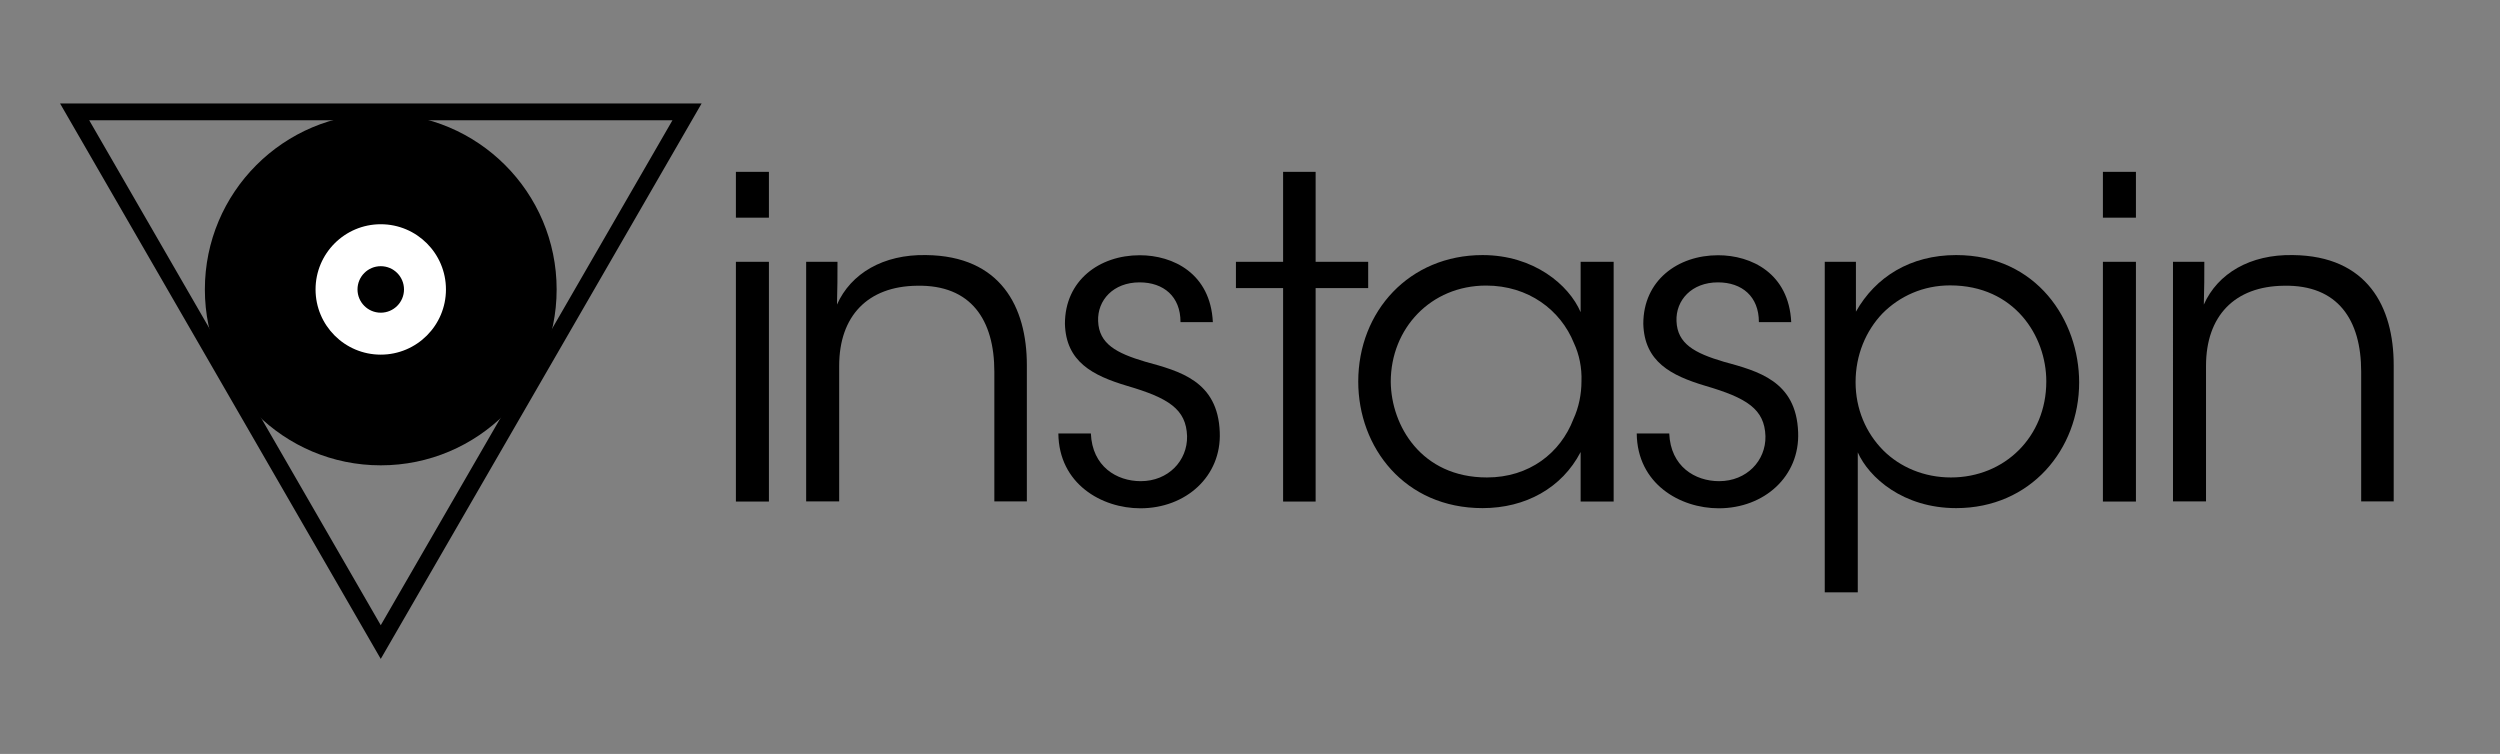 <?xml version="1.0" encoding="utf-8"?>
<!-- Generator: Adobe Illustrator 18.1.0, SVG Export Plug-In . SVG Version: 6.00 Build 0)  -->
<!DOCTYPE svg PUBLIC "-//W3C//DTD SVG 1.1//EN" "http://www.w3.org/Graphics/SVG/1.1/DTD/svg11.dtd">
<svg version="1.1" id="Layer_1" xmlns="http://www.w3.org/2000/svg" xmlns:xlink="http://www.w3.org/1999/xlink" x="0px" y="0px"
	 viewBox="0 0 1483.9 447.5" enable-background="new 0 0 1483.9 447.5" xml:space="preserve">
<rect x="0" y="0" width="1483.9" height="447.5" fill="#808080" stroke="none"/>
<g>
	<g>
		<path d="M436.8,102h19.6v27.2h-19.6V102z M436.8,155.4h19.6v142.3h-19.6V155.4z"/>
		<path d="M478.6,155.4h18.5c0,7.9,0,15.9-0.3,25.4c8.2-18.5,27.5-29.9,52.9-29.4c44.2,0.5,59.8,30.7,59.8,65.3v80.9h-19.3v-77
			c0-30.7-13.8-51.6-45.8-51c-29.4,0.3-46.3,18-46.3,47.6v80.4h-19.6V155.4z"/>
		<path d="M700.7,191.1c0-15.1-10-23.5-24.3-23.5c-15.6,0-25.1,10.6-24.6,23c0.5,13.5,10.8,19,28,24.1c20.4,5.6,43.1,11.4,44.2,41.8
			c1.1,26.2-20.1,45.2-47.1,45.2c-23,0-48.4-14.5-48.7-44.4h19.3c0.8,19.6,15.3,28.3,29.6,28.3c16.4,0,27.8-12.2,27.5-26.7
			c-0.5-16.1-11.1-22.7-35.7-29.9c-20.4-6.1-36.2-14.3-36.8-36.8c0-25.7,20.4-40.7,44.4-40.7c19.8,0,42,10.8,43.4,39.7H700.7z"/>
		<path d="M761.6,171h-28v-15.6h28V102h19.3v53.4h31.2V171h-31.2v126.7h-19.3V171z"/>
		<path d="M957.8,297.7h-19.6v-29.4c-11.1,21.4-32.8,33.3-58.2,33.3c-46.3,0-73.8-36-73.8-75.1c0-41.8,30.4-75.1,73.8-75.1
			c30.4,0,51.3,17.7,58.2,33.9v-29.9h19.6V297.7z M825.5,226.8c0.3,25.7,18,56.6,57.1,56.6c25.1,0,43.6-14.5,51.3-34.6
			c3.2-6.9,4.8-14.8,4.8-22.5c0.3-7.9-1.3-15.9-4.5-22.7c-7.9-19.6-27-34.1-52.1-34.1c-32.8,0-56.6,25.4-56.6,57.1V226.8z"/>
		<path d="M1044,191.1c0-15.1-10-23.5-24.3-23.5c-15.6,0-25.1,10.6-24.6,23c0.5,13.5,10.8,19,28,24.1c20.4,5.6,43.1,11.4,44.2,41.8
			c1.1,26.2-20.1,45.2-47.1,45.2c-23,0-48.4-14.5-48.7-44.4h19.3c0.8,19.6,15.3,28.3,29.6,28.3c16.4,0,27.8-12.2,27.5-26.7
			c-0.5-16.1-11.1-22.7-35.7-29.9c-20.4-6.1-36.2-14.3-36.8-36.8c0-25.7,20.4-40.7,44.4-40.7c19.8,0,42,10.8,43.4,39.7H1044z"/>
		<path d="M1083.1,155.4h18.5V185c11.6-20.6,32.3-33.6,59.5-33.6c47.9,0,73,38.9,73,75.6c0,39.7-28.8,74.6-73,74.6
			c-31.5,0-51.8-18.2-58.4-33.1v29.1v54h-19.6V155.4z M1214.6,226.3c0-26.7-18.8-56.9-57.1-56.9c-15.9,0-29.9,6.3-40.2,16.7
			c-9.8,10.3-15.9,24.6-15.9,40.7c0,15.9,6.1,30.1,16.4,40.5c10,10,24.3,16.1,40.2,16.1c32,0,56.6-24.3,56.6-56.9V226.3z"/>
		<path d="M1248.2,102h19.6v27.2h-19.6V102z M1248.2,155.4h19.6v142.3h-19.6V155.4z"/>
		<path d="M1289.9,155.4h18.5c0,7.9,0,15.9-0.3,25.4c8.2-18.5,27.5-29.9,52.9-29.4c44.2,0.5,59.8,30.7,59.8,65.3v80.9h-19.3v-77
			c0-30.7-13.8-51.6-45.8-51c-29.4,0.3-46.3,18-46.3,47.6v80.4h-19.6V155.4z"/>
	</g>
	<g>
		<g>
			<circle cx="226" cy="171.8" r="104.4"/>
			<circle fill="#FFFFFF" cx="226" cy="171.8" r="38.7"/>
			<circle cx="226" cy="171.8" r="13.8"/>
		</g>
		<polygon fill="none" stroke="#000000" stroke-width="10" stroke-miterlimit="10" points="226,66.4 407.8,66.4 316.9,223.8 
			226,381.1 135.2,223.8 44.3,66.4 		"/>
	</g>
</g>
</svg>
